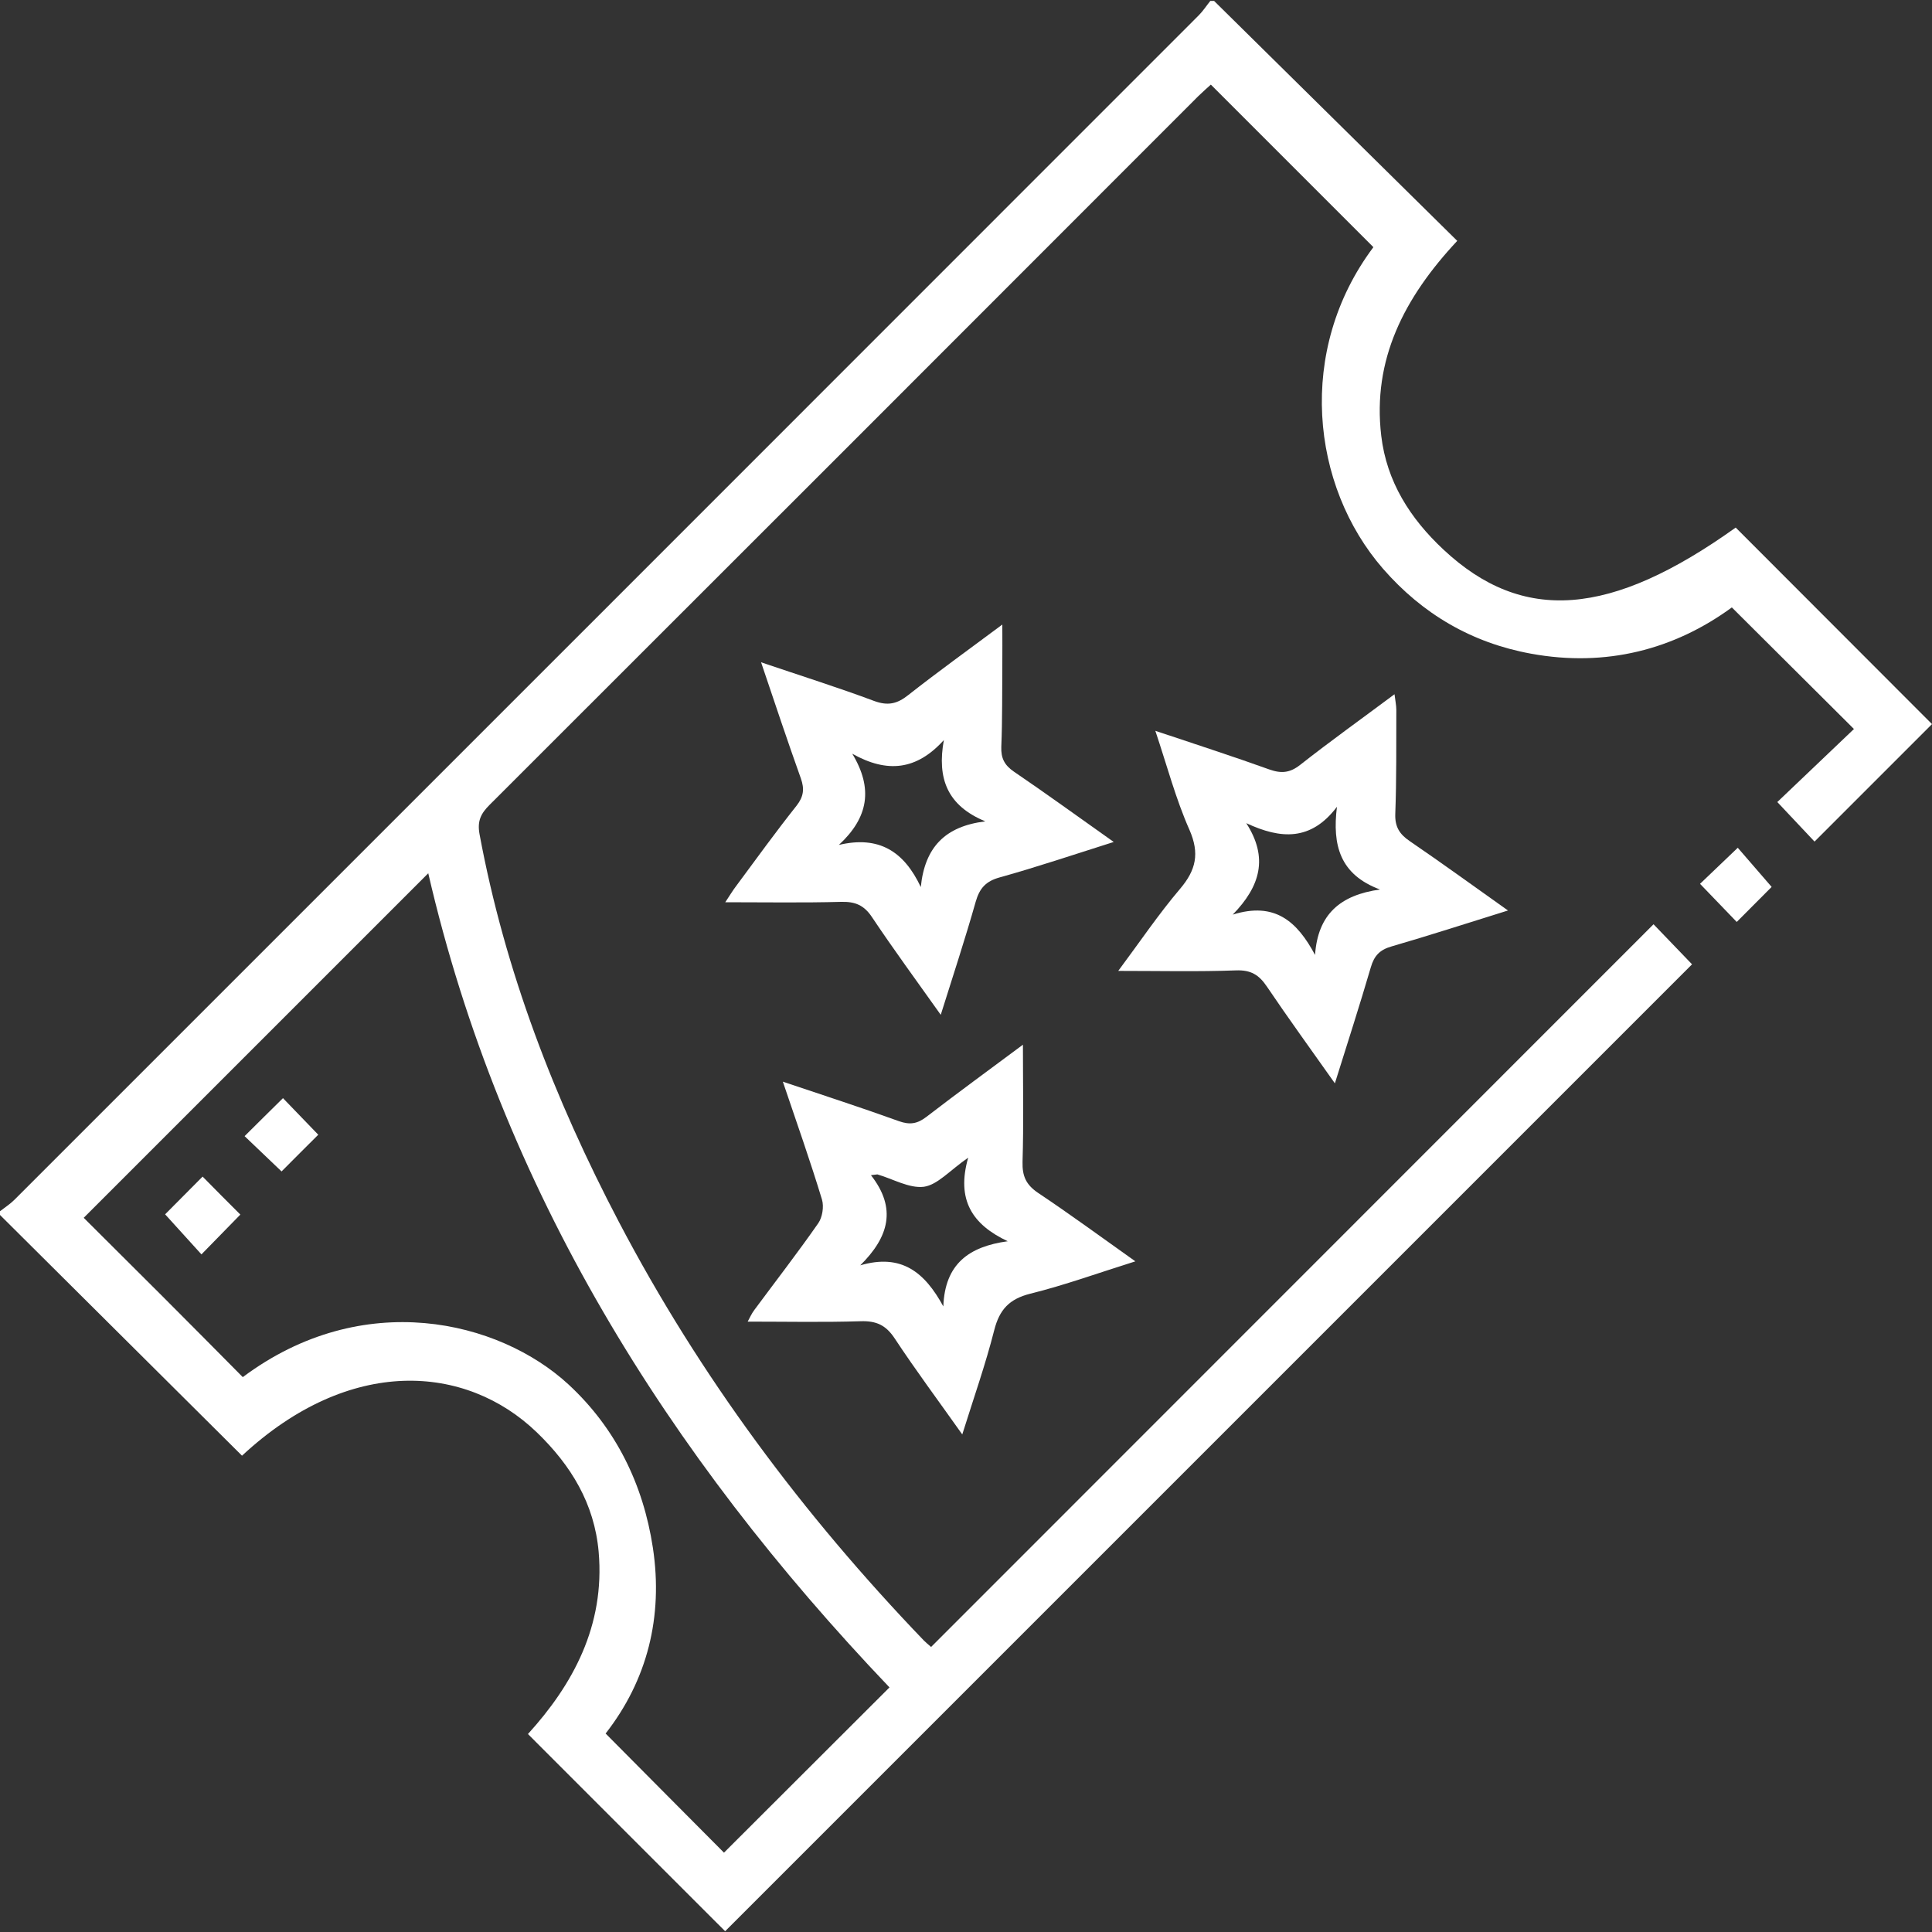 <?xml version="1.0" encoding="utf-8"?>
<!-- Generator: Adobe Illustrator 25.2.3, SVG Export Plug-In . SVG Version: 6.00 Build 0)  -->
<svg version="1.1" id="Calque_1" xmlns="http://www.w3.org/2000/svg" xmlns:xlink="http://www.w3.org/1999/xlink" x="0px" y="0px"
	 viewBox="0 0 150 150" style="enable-background:new 0 0 150 150;" xml:space="preserve">
<rect x="0" y="0" width="150" height="150" fill="#333333" stroke="none"/>
<style type="text/css">
	.st0{fill:#FFFFFF;}
</style>
<g>
	<path class="st0" d="M0,94.04c0.37-0.29,0.78-0.55,1.12-0.89C31.78,62.5,62.43,31.84,93.08,1.18c0.33-0.33,0.59-0.74,0.89-1.11
		c0.1,0,0.2,0,0.29,0c6.26,6.18,12.53,12.36,18.88,18.63c-4.12,4.41-6.6,9.22-5.9,15.14c0.42,3.55,2.24,6.41,4.83,8.83
		c6.16,5.76,12.98,5.23,22.69-1.71c5.12,5.12,10.22,10.23,15.24,15.26c-2.96,2.96-6.02,6.02-9.12,9.12
		c-0.87-0.92-1.83-1.94-2.89-3.07c1.98-1.89,4.03-3.84,5.95-5.67c-3.22-3.21-6.29-6.26-9.48-9.44c-4.47,3.27-9.77,4.66-15.6,3.59
		c-4.59-0.84-8.41-3.07-11.48-6.59c-5.61-6.45-6.74-16.98-0.75-24.97c-4.18-4.18-8.35-8.35-12.62-12.62
		c-0.21,0.19-0.6,0.53-0.97,0.89C74.71,25.81,56.37,44.15,38.02,62.48c-0.67,0.67-0.98,1.24-0.79,2.28
		c1.97,10.62,5.82,20.57,10.81,30.09c6.29,12,14.31,22.75,23.68,32.51c0.17,0.17,0.35,0.32,0.57,0.51
		c18.7-18.71,37.37-37.38,56.09-56.11c1.13,1.18,2.1,2.19,2.99,3.11c-25.07,25.07-50.15,50.15-75.07,75.07
		c-4.99-4.98-10.11-10.11-15.31-15.31c3.48-3.83,5.99-8.4,5.49-14.14c-0.33-3.75-2.15-6.73-4.81-9.29
		c-5.5-5.29-14.51-5.96-22.88,1.82C12.53,106.79,6.27,100.56,0,94.33C0,94.23,0,94.13,0,94.04z M69.06,131.01
		C51.83,112.94,38.91,92.31,33.25,67.8C24.37,76.68,15.48,85.57,6.5,94.55c1.94,1.93,4.02,4,6.09,6.07c2.1,2.1,4.19,4.21,6.26,6.3
		c9.32-6.97,19.9-4.41,25.3,0.58c3.66,3.39,5.79,7.74,6.54,12.67c0.81,5.37-0.44,10.28-3.67,14.42c3.15,3.17,6.2,6.25,9.19,9.25
		C60.41,139.65,64.69,135.37,69.06,131.01z"/>
	<path class="st0" d="M60.78,83.98c3.21,1.08,6.14,2.03,9.02,3.07c0.85,0.3,1.43,0.2,2.13-0.34c2.43-1.87,4.9-3.67,7.49-5.6
		c0,3.18,0.06,6.14-0.03,9.09c-0.03,1.11,0.27,1.78,1.2,2.41c2.47,1.65,4.87,3.41,7.56,5.32c-2.9,0.91-5.49,1.85-8.15,2.51
		c-1.64,0.41-2.4,1.23-2.81,2.84c-0.67,2.64-1.58,5.22-2.48,8.09c-1.84-2.6-3.62-4.99-5.25-7.46c-0.68-1.03-1.43-1.37-2.64-1.33
		c-2.88,0.09-5.76,0.03-8.77,0.03c0.16-0.29,0.3-0.62,0.52-0.91c1.66-2.24,3.37-4.45,4.96-6.73c0.32-0.46,0.45-1.29,0.29-1.83
		C62.92,90.17,61.88,87.23,60.78,83.98z M68.12,91.18c-0.17,0.02-0.33,0.04-0.5,0.06c2.02,2.58,1.39,4.8-0.83,7
		c3.21-0.94,5.01,0.55,6.45,3.19c0.12-3.31,2-4.65,5-5.06c-2.74-1.29-4.01-3.2-3.07-6.49c-1.45,1.01-2.38,2.11-3.44,2.26
		C70.59,92.28,69.33,91.53,68.12,91.18z"/>
	<path class="st0" d="M59.09,51.42c3.15,1.07,5.99,1.96,8.77,3c1.06,0.39,1.78,0.24,2.65-0.45c2.3-1.81,4.68-3.52,7.31-5.48
		c0,1.18,0.01,2.12,0,3.05c-0.02,2.15,0.01,4.3-0.08,6.45c-0.03,0.88,0.25,1.42,0.98,1.92c2.53,1.72,5.01,3.52,7.75,5.46
		c-3.13,0.99-5.97,1.95-8.85,2.75c-1.09,0.3-1.57,0.85-1.87,1.9c-0.81,2.86-1.74,5.68-2.71,8.77c-1.88-2.65-3.66-5.07-5.33-7.57
		c-0.62-0.94-1.31-1.23-2.41-1.2c-2.92,0.08-5.85,0.03-8.99,0.03c0.31-0.46,0.56-0.89,0.86-1.28c1.54-2.08,3.06-4.18,4.67-6.21
		c0.55-0.7,0.63-1.3,0.34-2.12C61.15,57.56,60.18,54.65,59.09,51.42z M76.5,63.77c-2.95-1.22-3.76-3.32-3.22-6.31
		c-2.11,2.33-4.38,2.59-7.11,1.06c1.64,2.71,1.25,4.96-1.04,7.08c3.12-0.74,5.06,0.51,6.36,3.27C71.8,65.78,73.38,64.15,76.5,63.77z
		"/>
	<path class="st0" d="M89.7,56.74c3.15,1.06,6.02,1.98,8.85,3c0.93,0.33,1.6,0.27,2.4-0.36c2.34-1.84,4.76-3.57,7.32-5.48
		c0.06,0.51,0.14,0.86,0.14,1.21c-0.01,2.69,0.02,5.38-0.08,8.07c-0.04,1.01,0.33,1.59,1.13,2.13c2.49,1.7,4.93,3.47,7.62,5.38
		c-3.21,1-6.11,1.94-9.04,2.79c-0.91,0.26-1.35,0.72-1.61,1.62c-0.86,2.94-1.8,5.85-2.79,9.01c-1.88-2.66-3.63-5.07-5.29-7.53
		c-0.61-0.9-1.24-1.28-2.38-1.24c-2.96,0.11-5.93,0.04-9.15,0.04c1.65-2.21,3.11-4.38,4.8-6.37c1.24-1.46,1.53-2.75,0.73-4.58
		C91.29,62.04,90.62,59.49,89.7,56.74z M102.1,74.14c0.22-3.17,1.97-4.65,5.04-5.08c-3.11-1.16-3.71-3.43-3.34-6.42
		c-2.02,2.67-4.36,2.52-7.04,1.27c1.73,2.69,1.09,4.9-1.05,7.1C98.98,69.99,100.71,71.54,102.1,74.14z"/>
	<path class="st0" d="M137.55,68.86c-0.86,0.86-1.81,1.82-2.71,2.72c-0.97-1.01-1.93-2-2.85-2.96c0.84-0.8,1.84-1.76,2.93-2.8
		C135.67,66.69,136.58,67.74,137.55,68.86z"/>
	<path class="st0" d="M21.97,85.26c0.9,0.93,1.84,1.91,2.74,2.84c-0.88,0.88-1.89,1.88-2.85,2.85c-0.91-0.87-1.91-1.83-2.87-2.74
		C20,87.2,20.96,86.26,21.97,85.26z"/>
	<path class="st0" d="M18.66,94.3c-1.05,1.08-2,2.05-3.02,3.09c-0.94-1.03-1.87-2.07-2.82-3.11c0.89-0.9,1.88-1.89,2.91-2.93
		C16.71,92.35,17.7,93.34,18.66,94.3z"/>
</g>
</svg>
